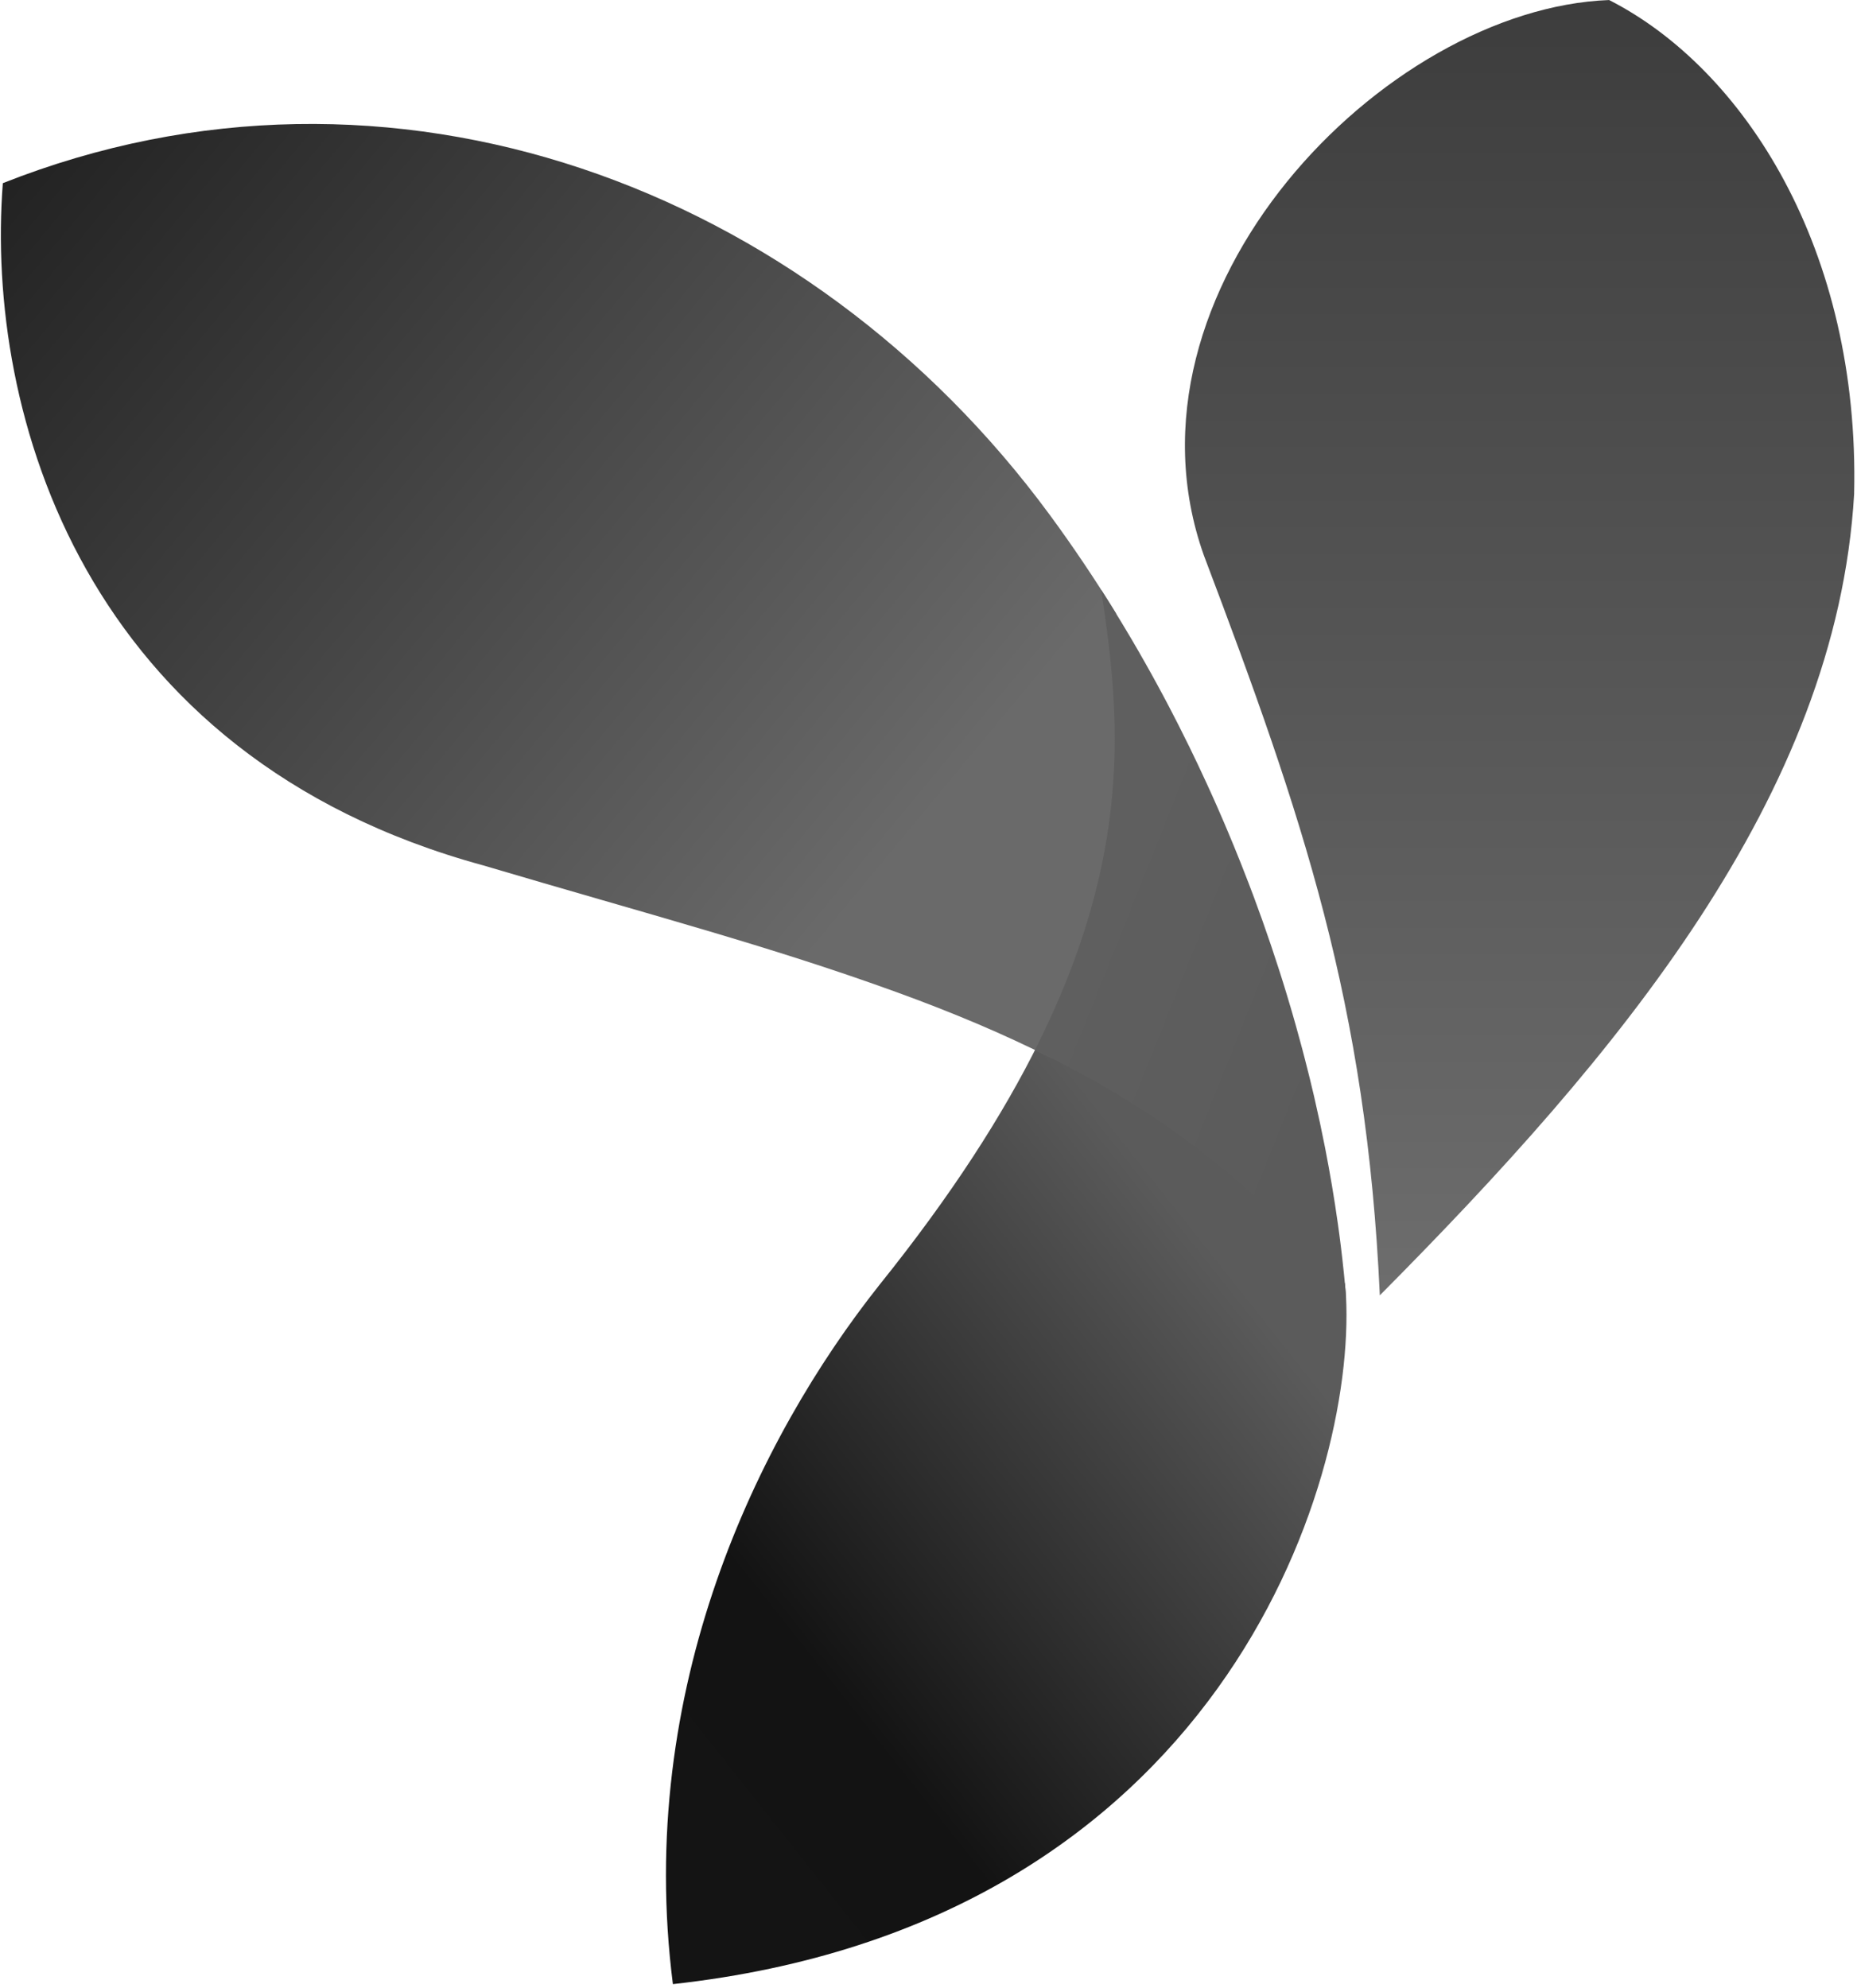 <?xml version="1.0" encoding="UTF-8" standalone="no"?>
<svg width="256px" height="274px" viewBox="0 0 256 274" version="1.1" xmlns="http://www.w3.org/2000/svg" xmlns:xlink="http://www.w3.org/1999/xlink" preserveAspectRatio="xMidYMid">
    <defs>
        <linearGradient x1="50%" y1="0%" x2="50%" y2="100%" id="linearGradient-1">
            <stop stop-color="rgb(61,61,61)" offset="0%"></stop>
            <stop stop-color="rgb(109,109,109)" offset="100%"></stop>
        </linearGradient>
        <linearGradient x1="84.858%" y1="26.251%" x2="13.584%" y2="100%" id="linearGradient-2">
            <stop stop-color="rgb(91,91,91)" offset="0%"></stop>
            <stop stop-color="rgb(19,19,19)" offset="68.865%"></stop>
            <stop stop-color="rgb(20,20,20)" offset="100%"></stop>
        </linearGradient>
        <linearGradient x1="0%" y1="6.32%" x2="85.884%" y2="69.935%" id="linearGradient-3">
            <stop stop-color="rgb(30,30,30)" offset="0%"></stop>
            <stop stop-color="rgb(106,106,106)" offset="100%"></stop>
        </linearGradient>
        <linearGradient x1="30.961%" y1="30.993%" x2="86.77%" y2="81.746%" id="linearGradient-4">
            <stop stop-color="rgb(95,95,95)" offset="0%"></stop>
            <stop stop-color="rgb(91,91,91)" offset="100%"></stop>
        </linearGradient>
    </defs>
	<g>
		<path d="M221.829,0.004 C240.43,9.482 256.405,34.353 255.604,68.104 C253.173,109.689 223.022,145.528 190.217,178.548 C188.38,138.279 179.624,112.616 165.952,76.529 C153.044,40.161 190.782,1.168 221.829,0.004 Z" fill="url(#linearGradient-1)"></path>
		<path d="M121.217,177.132 C131.205,164.708 138.284,153.644 143.224,143.648 C177.065,161.341 169.079,158.037 185.4,176.888 C185.455,177.475 185.507,178.06 185.556,178.643 C186.91,204.781 167.843,265.207 92.763,273.488 C87.566,232.885 104.462,198.251 121.217,177.132 Z" fill="url(#linearGradient-2)"></path>
		<path d="M0.391,25.247 C53.886,4.078 111.459,25.763 144.697,70.944 C147.913,75.313 150.962,79.853 153.838,84.526 C159.032,117.681 155.071,136.094 144.962,145.855 C138.315,142.501 131.223,139.527 123.653,136.777 C106.051,130.383 89.807,126.151 66.608,119.282 C11.52,104.248 -2.065,57.012 0.391,25.247 Z" fill="url(#linearGradient-3)"></path>
		<path d="M151.793,81.28 C152.144,81.825 152.491,82.366 152.834,82.915 L153.255,83.592 C154.113,84.971 154.955,86.358 155.785,87.761 L155.925,87.996 L156.148,88.376 L156.351,88.727 L156.945,89.747 L156.986,89.821 L157.791,91.233 L157.816,91.274 C158.398,92.302 158.972,93.334 159.537,94.374 L159.608,94.506 L160.235,95.67 L160.252,95.699 L160.941,96.995 L161.139,97.375 L161.523,98.114 L161.994,99.026 L162.448,99.91 C162.91,100.826 163.368,101.743 163.818,102.659 L163.934,102.886 C164.747,104.55 165.535,106.217 166.307,107.897 L166.894,109.181 L166.951,109.309 L167.327,110.143 L167.765,111.13 L168.012,111.699 L168.409,112.612 L168.693,113.268 L169.292,114.68 L169.333,114.779 L169.973,116.314 L170.051,116.5 C170.733,118.16 171.393,119.819 172.033,121.491 L172.095,121.644 L172.623,123.043 L172.656,123.121 L172.962,123.947 C173.3,124.864 173.635,125.78 173.965,126.7 L174.093,127.06 C174.456,128.087 174.815,129.119 175.162,130.147 L175.273,130.473 C175.599,131.439 175.913,132.405 176.227,133.371 L176.38,133.846 L176.417,133.957 L176.912,135.522 L176.933,135.592 L177.391,137.086 L177.849,138.626 L177.862,138.659 L178.241,139.96 L178.361,140.381 L178.592,141.186 C178.852,142.114 179.108,143.039 179.356,143.968 L179.542,144.661 L179.901,146.032 L179.917,146.098 C180.355,147.782 180.768,149.466 181.16,151.146 L181.197,151.32 L181.238,151.497 C181.75,153.714 182.221,155.923 182.654,158.123 L182.696,158.342 C183.364,161.764 183.938,165.165 184.413,168.538 L184.421,168.583 C184.57,169.623 184.706,170.659 184.834,171.696 L184.887,172.141 L185.061,173.623 L185.061,173.627 L185.209,174.998 L185.259,175.452 L185.366,176.538 L185.408,176.975 L185.424,177.153 L185.556,178.643 C173.738,163.423 159.62,152.934 142.679,144.727 C156.351,117.697 154.431,98.436 151.793,81.28" fill="url(#linearGradient-4)"></path>
	</g>
</svg>